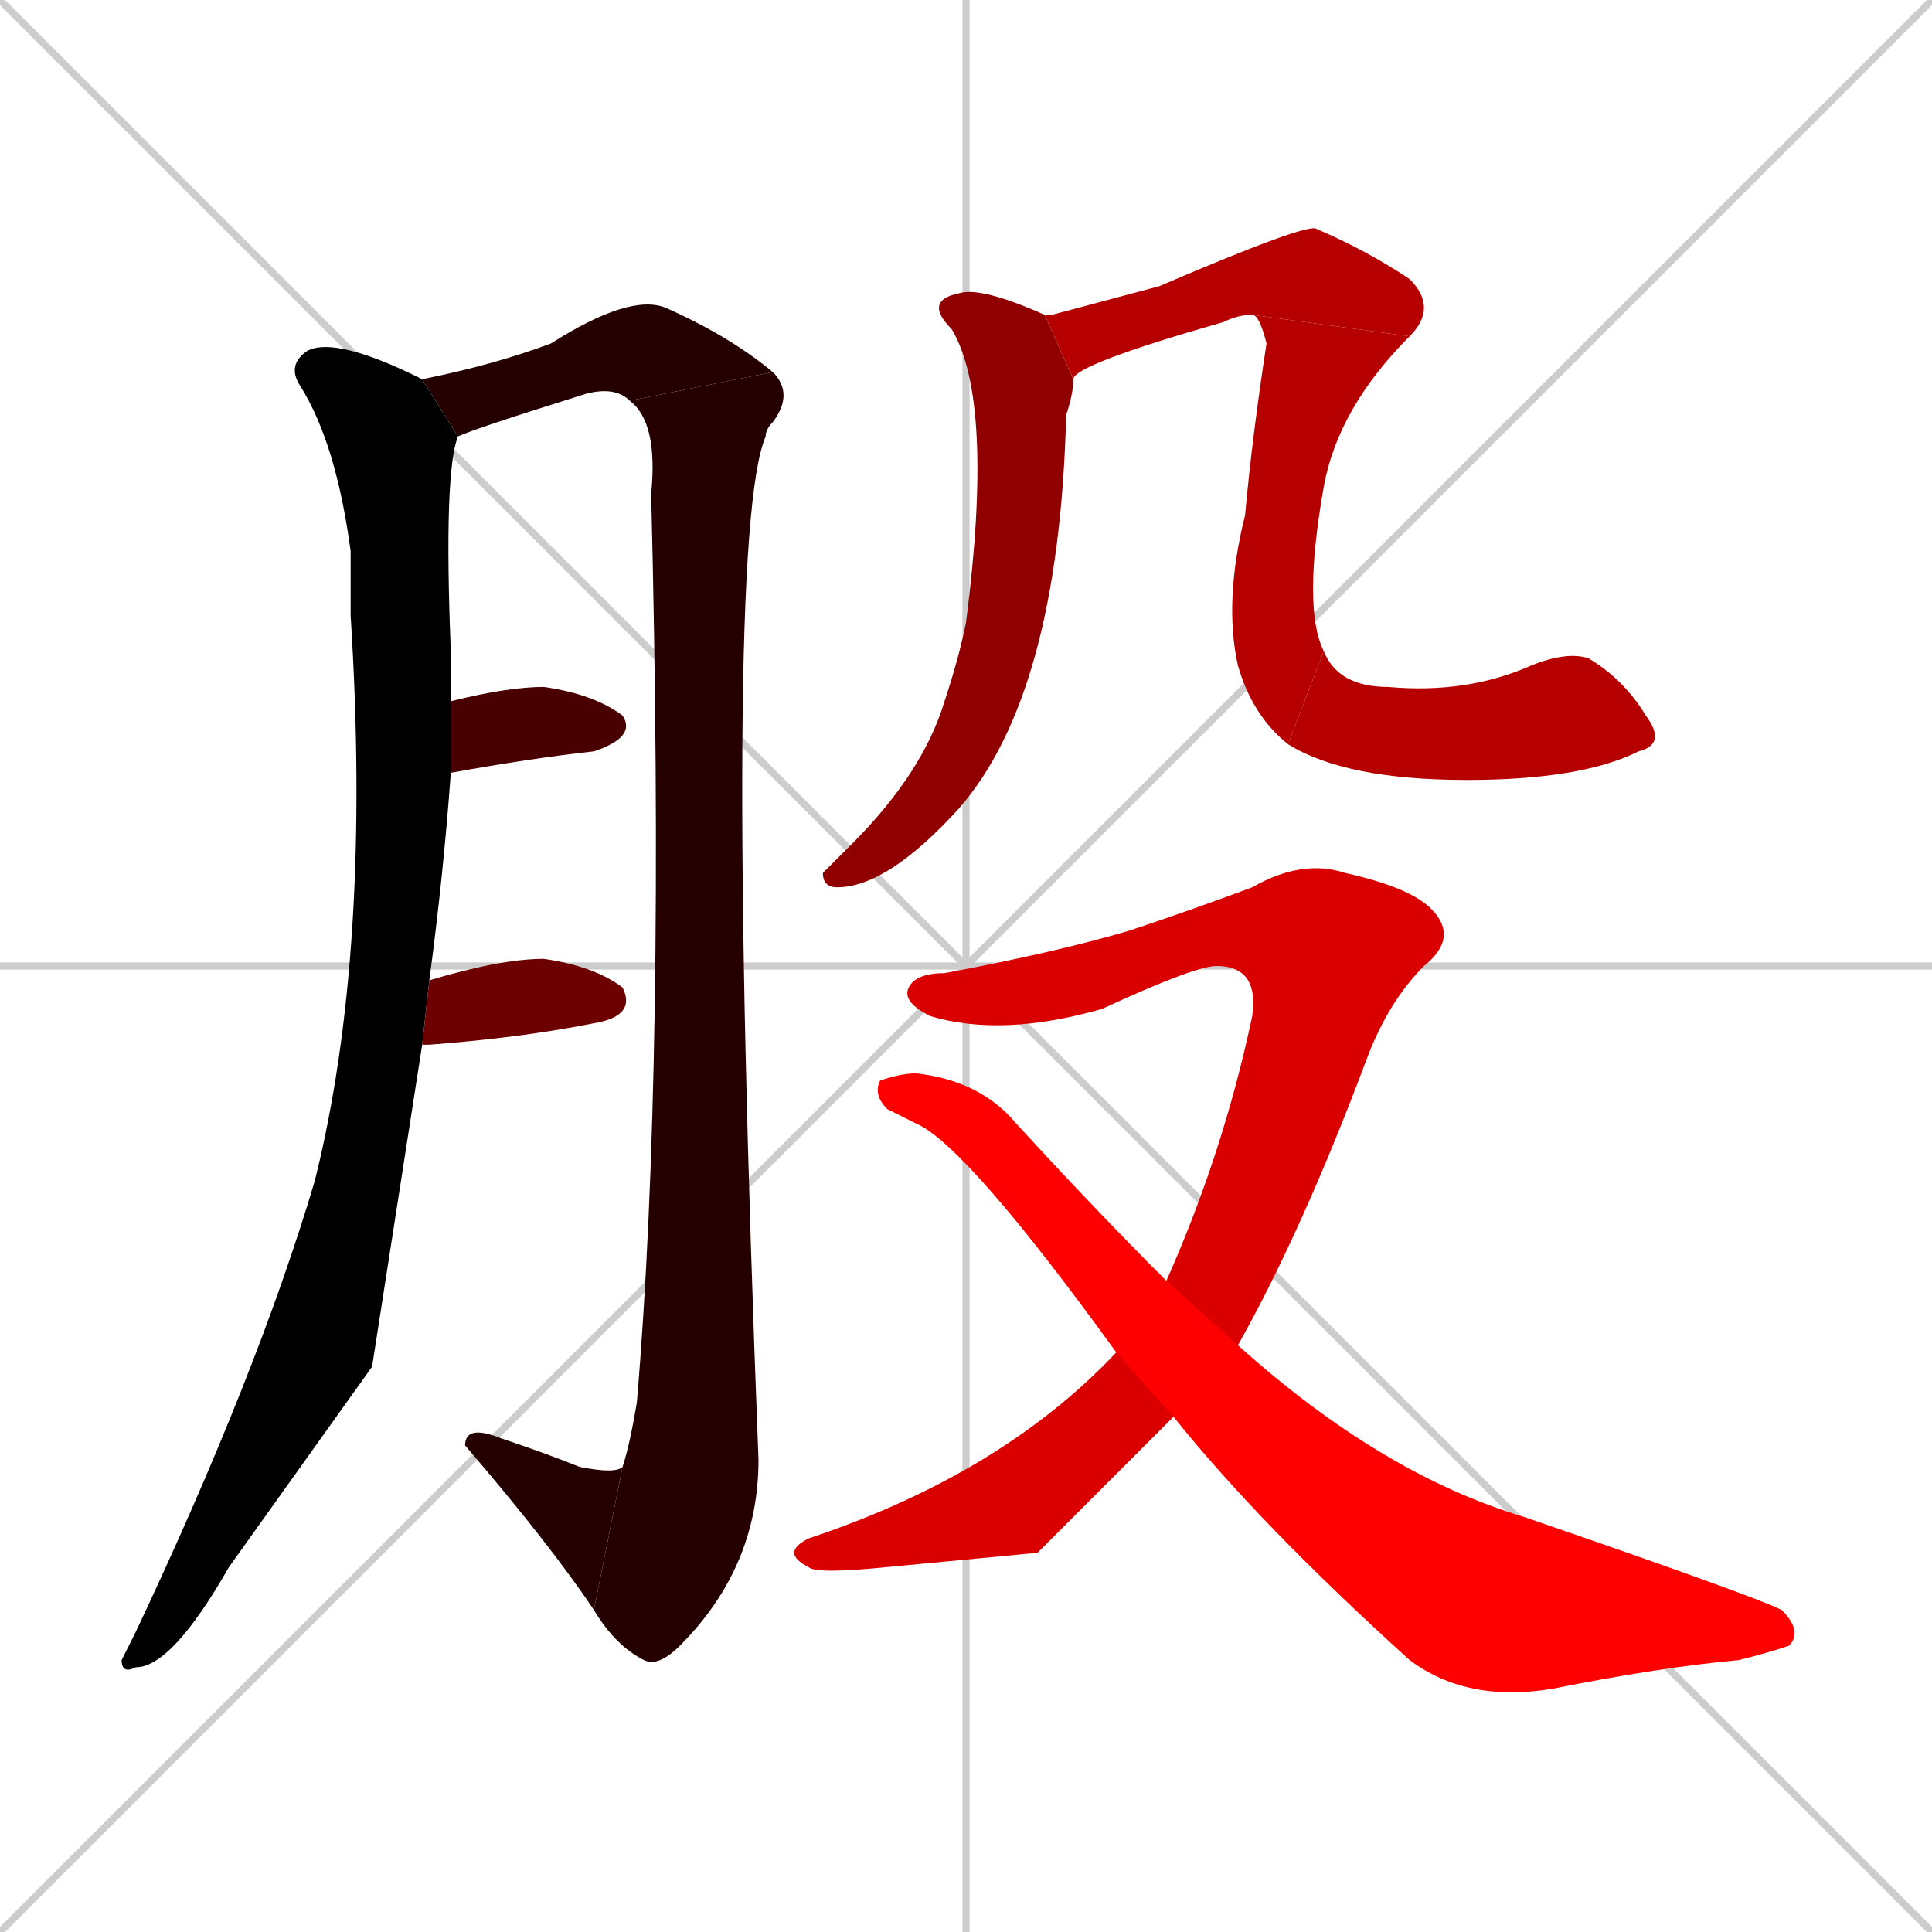 <svg xmlns="http://www.w3.org/2000/svg" xmlns:xlink="http://www.w3.org/1999/xlink" width="270" height="270"><path d="M 0 0 L 270 270 M 270 0 L 0 270 M 135 0 L 135 270 M 0 135 L 270 135" stroke="#CCCCCC" /><path d="M 52 191 L 32 219 Q 24 233 19 233 Q 17 234 17 232 Q 18 230 19 228 Q 36 192 44 165 Q 52 133 49 86 Q 49 81 49 77 Q 47 62 42 54 Q 40 51 43 49 Q 47 47 59 53 L 64 61 Q 62 66 63 91 Q 63 95 63 98 L 63 108 Q 62 122 60 137 L 59 146" fill="#000000" /><path d="M 59 53 Q 69 51 77 48 Q 88 41 93 43 Q 102 47 108 52 L 88 56 Q 86 54 82 55 Q 66 60 64 61" fill="#240000" /><path d="M 108 52 Q 111 55 108 59 Q 107 60 107 61 Q 101 75 106 204 Q 106 219 95 230 Q 92 233 90 232 Q 86 230 83 225 L 87 205 Q 88 202 89 196 Q 93 149 91 69 Q 92 59 88 56" fill="#240000" /><path d="M 83 225 Q 77 216 65 202 Q 65 199 70 201 Q 76 203 81 205 Q 86 206 87 205" fill="#240000" /><path d="M 63 98 Q 71 96 76 96 Q 83 97 87 100 Q 89 103 83 105 Q 74 106 63 108" fill="#480000" /><path d="M 60 137 Q 70 134 76 134 Q 83 135 87 138 Q 89 142 83 143 Q 73 145 60 146 Q 59 146 59 146" fill="#6d0000" /><path d="M 150 53 Q 150 55 149 58 Q 148 97 134 113 Q 124 124 117 124 Q 115 124 115 122 Q 116 121 119 118 Q 129 108 132 98 Q 134 92 135 87 Q 139 56 133 46 Q 129 42 134 41 Q 137 40 146 44" fill="#910000" /><path d="M 147 44 L 162 40 Q 183 31 184 32 Q 191 35 197 39 Q 201 43 197 47 L 175 44 Q 173 44 171 45 Q 150 51 150 53 L 146 44" fill="#b60000" /><path d="M 197 47 Q 187 57 185 68 Q 182 85 185 91 L 180 104 Q 175 100 173 93 Q 171 84 174 72 Q 175 61 177 48 Q 176 44 175 44" fill="#b60000" /><path d="M 185 91 Q 187 96 194 96 Q 205 97 214 93 Q 219 91 222 92 Q 227 95 230 100 Q 233 104 229 105 Q 221 109 205 109 Q 188 109 180 104" fill="#b60000" /><path d="M 170 135 Q 167 135 154 141 Q 140 145 130 142 Q 126 140 127 138 Q 128 136 132 136 Q 148 133 158 130 Q 167 127 175 124 Q 182 120 188 122 Q 197 124 200 127 Q 204 131 199 135" fill="#da0000" /><path d="M 145 217 L 124 219 Q 114 220 113 219 Q 109 217 113 215 Q 140 206 156 189 L 163 179 Q 171 161 175 142 Q 176 135 170 135 L 199 135 Q 194 140 191 148 Q 182 172 173 188 L 164 198" fill="#da0000" /><path d="M 156 189 Q 135 160 128 157 Q 126 156 124 155 Q 122 153 123 151 Q 126 150 128 150 Q 137 151 142 157 Q 153 169 163 179 L 173 188 Q 193 206 213 212 Q 245 223 249 225 Q 252 228 250 230 Q 247 231 243 232 Q 232 233 217 236 Q 205 238 197 232 Q 176 213 164 198" fill="#ff0000" /></svg>